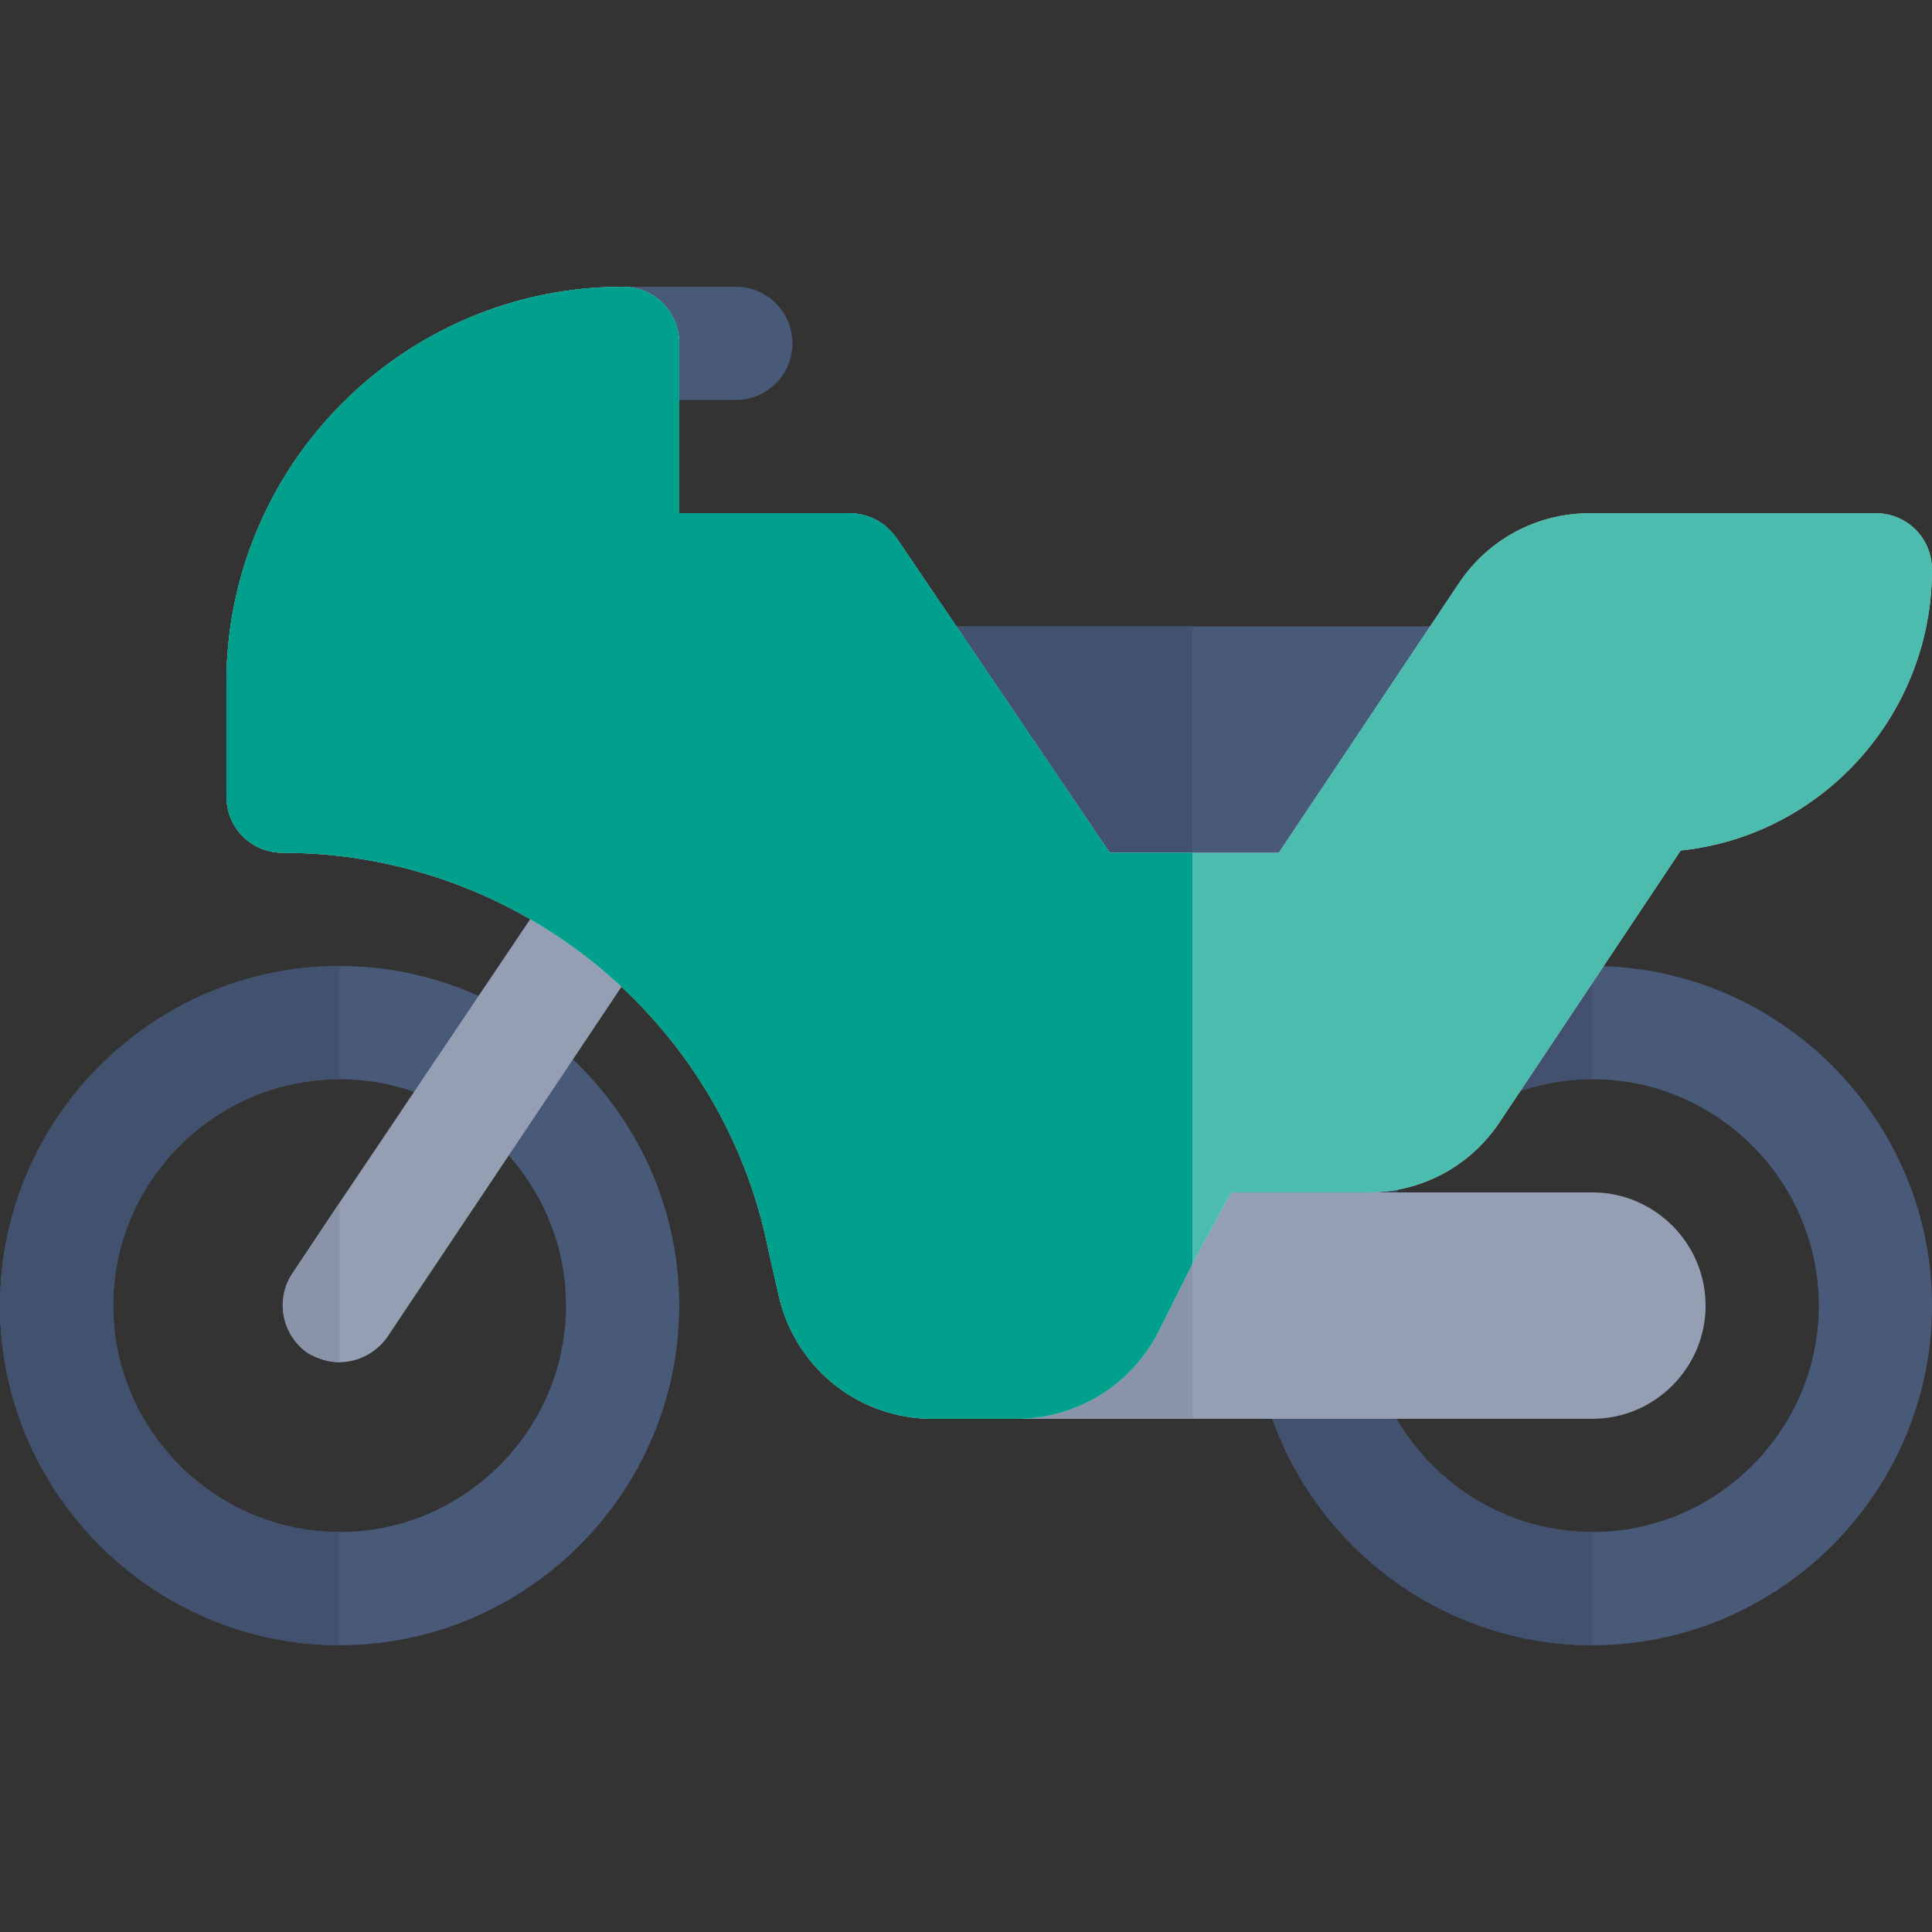 <svg width="512" height="512" viewBox="0 0 512 512" fill="none" xmlns="http://www.w3.org/2000/svg">
<rect x="0" y="0" width="512" height="512" fill="#333333" stroke="none"/>
<path d="M90 256C139.501 256 180 296.499 180 346C180 395.501 139.501 436 90 436C40.499 436 0 395.501 0 346C0 296.499 40.499 256 90 256ZM90 406C122.999 406 150 378.999 150 346C150 313.001 122.999 286 90 286C57.001 286 30 313.001 30 346C30 378.999 57.001 406 90 406Z" fill="#495A79"/>
<path d="M0 346C0 395.501 40.499 436 90 436V406C57.001 406 30 378.999 30 346C30 313.001 57.001 286 90 286V256C40.499 256 0 296.499 0 346Z" fill="#42516D"/>
<path d="M422 256C471.501 256 512 296.499 512 346C512 395.501 471.501 436 422 436C372.499 436 332 395.501 332 346C332 296.499 372.499 256 422 256ZM422 406C454.999 406 482 378.999 482 346C482 313.001 454.999 286 422 286C389.001 286 362 313.001 362 346C362 378.999 389.001 406 422 406Z" fill="#495A79"/>
<path d="M332 346C332 395.501 372.499 436 422 436V406C389.001 406 362 378.999 362 346C362 313.001 389.001 286 422 286V256C372.499 256 332 296.499 332 346Z" fill="#42516D"/>
<path d="M240 166H392V256H240V166Z" fill="#495A79"/>
<path d="M165 106H195C203.291 106 210 99.291 210 91C210 82.709 203.291 76 195 76H165C156.709 76 150 82.709 150 91C150 99.291 156.709 106 165 106Z" fill="#495A79"/>
<path d="M81.599 358.599C84.3 360.099 87.001 361 90 361C94.799 361 99.6 358.599 102.599 354.401L172.8 249.401C177.599 242.5 175.499 233.2 168.9 228.401C162.001 223.9 152.701 225.7 147.9 232.6L90 318.702L77.401 337.6C72.9 344.5 74.7 353.8 81.599 358.599Z" fill="#949FB3"/>
<path d="M255 316V376H422C438.5 376 452 362.5 452 346C452 329.5 438.5 316 422 316H255Z" fill="#949FB3"/>
<path d="M255 316H316V376H255V316Z" fill="#8A94A8"/>
<path d="M240 166H316V256H240V166Z" fill="#42516D"/>
<path d="M165 76C173.401 76 180 82.599 180 91V136H225C230.099 136 234.6 138.401 237.599 142.599L294.101 226H338.9L386.6 154.6C394.4 142.9 407.3 136 421.399 136H497C505.401 136 512 142.599 512 151C512 189.401 482.901 221.499 445.401 225.399L397.4 297.4C389.6 309.1 376.7 316 362.601 316H326.3L316 334.9L307 352.899C299.801 367 285.399 376 269.2 376H247.2C227.101 376 210 361.901 206.1 342.1L203.699 331.601C191.7 270.399 137.401 226 75 226C66.599 226 60 219.401 60 211V181C60 123.1 107.1 76 165 76Z" fill="white"/>
<path d="M165 76C173.401 76 180 82.599 180 91V136H225C230.099 136 234.6 138.401 237.599 142.599L294.101 226H338.9L386.6 154.6C394.4 142.9 407.3 136 421.399 136H497C505.401 136 512 142.599 512 151C512 189.401 482.901 221.499 445.401 225.399L397.4 297.4C389.6 309.1 376.7 316 362.601 316H326.3L316 334.9L307 352.899C299.801 367 285.399 376 269.2 376H247.2C227.101 376 210 361.901 206.1 342.1L203.699 331.601C191.7 270.399 137.401 226 75 226C66.599 226 60 219.401 60 211V181C60 123.1 107.1 76 165 76Z" fill="#00A08D" fill-opacity="0.7"/>
<path d="M60 181V211C60 219.401 66.599 226 75 226C137.401 226 191.7 270.399 203.699 331.601L206.1 342.1C210 361.901 227.1 376 247.2 376H269.2C285.399 376 299.801 367 307 352.899L316 334.9V226H294.101L237.6 142.599C234.6 138.401 230.099 136 225 136H180V91C180 82.599 173.401 76 165 76C107.1 76 60 123.1 60 181Z" fill="#00A08D"/>
<path d="M81.599 358.599C84.3 360.099 87.001 361 90 361V318.701L77.401 337.599C72.9 344.5 74.7 353.8 81.599 358.599Z" fill="#8A94A8"/>
</svg>
